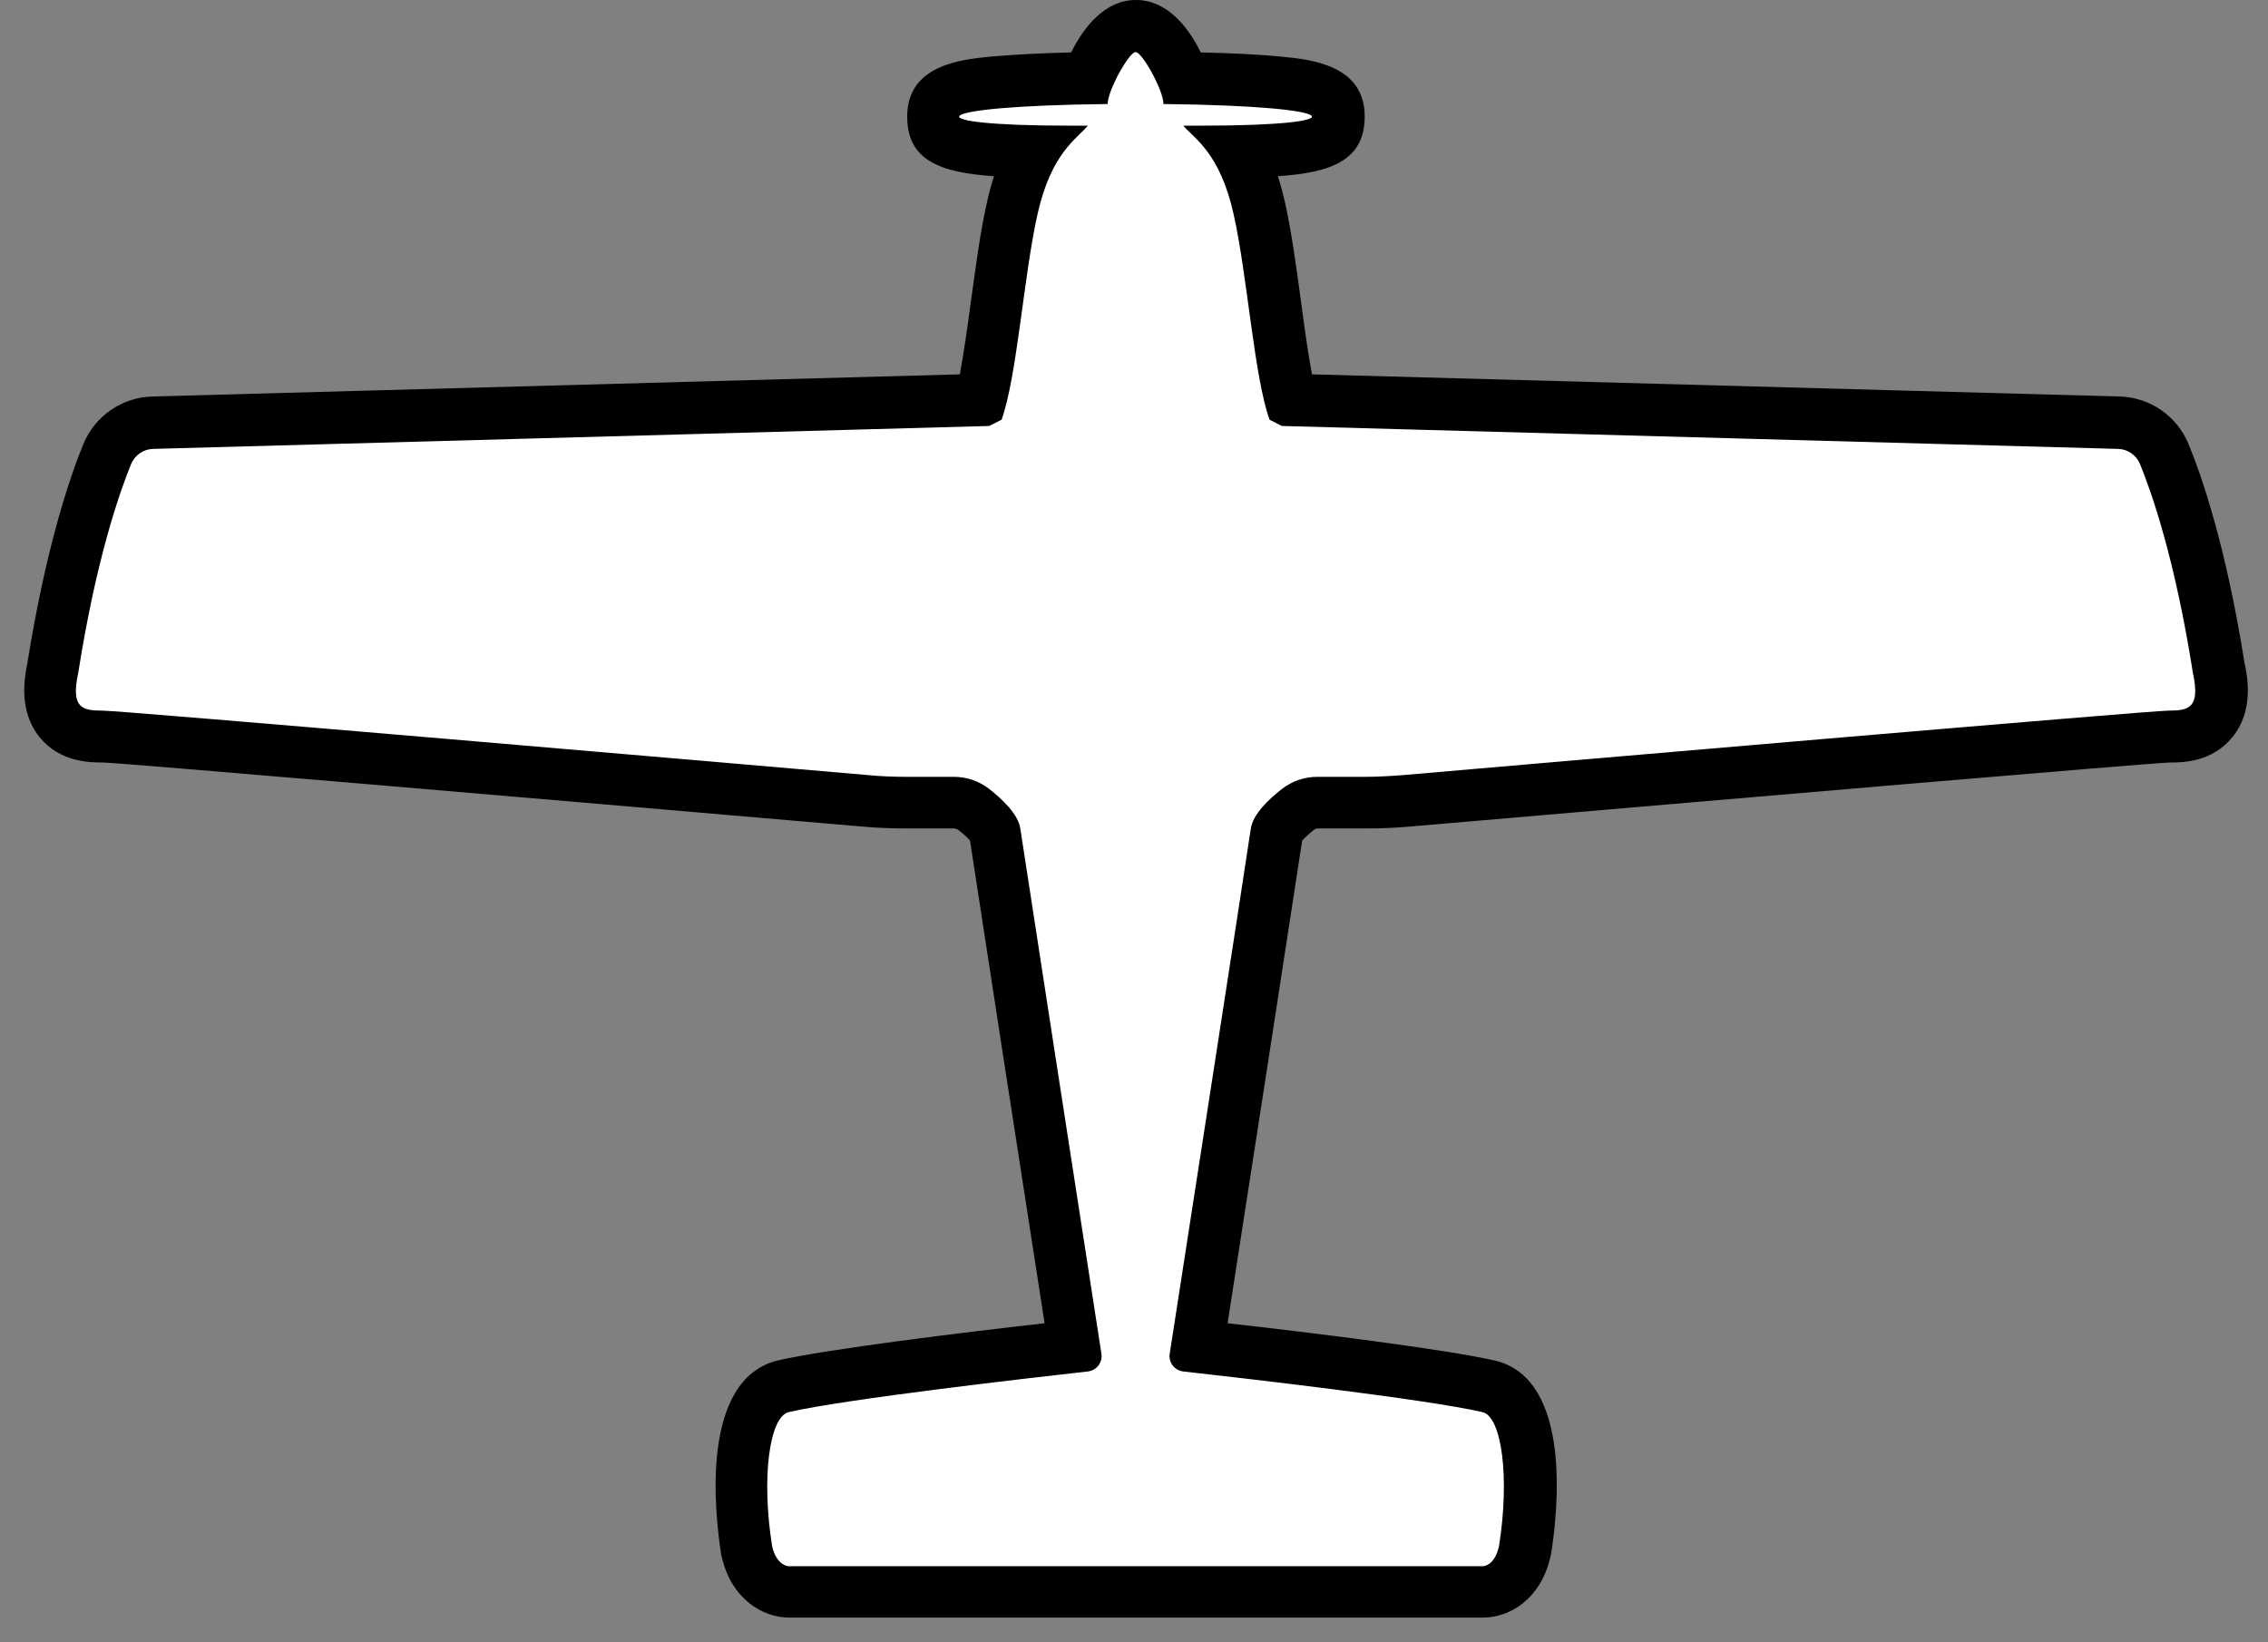 <svg width="87" height="63" viewBox="0 0 87 63" fill="none" xmlns="http://www.w3.org/2000/svg">
<rect x="0" y="0" width="87" height="63" fill="#808080" stroke="none"/>
<g clip-path="url(#clip0_567_53)">
<path d="M30.26 61.06C29.68 61.06 28.92 60.66 28.66 59.53C28.55 58.88 27.8 53.74 30.02 53.19C32.2 52.69 38.68 51.94 41.22 51.65C40.77 48.77 38.3 32.8 38.18 31.92C38.16 31.84 37.98 31.52 37.36 31.04C37.15 30.87 36.89 30.79 36.62 30.79H34.81C34.27 30.79 33.73 30.77 33.2 30.72C22.72 29.81 4.76 28.28 3.95 28.26H3.94C3.53 28.26 2.78 28.26 2.29 27.65C1.81 27.05 1.9 26.24 2.04 25.61C2.73 21.23 3.64 18.6 4.13 17.42C4.42 16.71 5.11 16.24 5.87 16.22L37.63 15.35C37.87 14.45 38.06 13.04 38.25 11.67C38.43 10.38 38.61 9.05 38.85 7.99C39.06 7.05 39.35 6.35 39.64 5.82C36.51 5.77 35.82 5.48 35.82 4.49C35.82 3.55 36.06 3.11 41.77 3.01C42.11 2.11 42.78 1.01 43.59 1.01C44.4 1.01 45.06 2.11 45.41 3.01C51.11 3.1 51.36 3.54 51.36 4.49C51.36 5.48 50.67 5.77 47.54 5.82C47.84 6.35 48.12 7.05 48.33 7.99C48.57 9.05 48.75 10.38 48.93 11.67C49.12 13.04 49.31 14.45 49.55 15.35L81.31 16.22C82.07 16.24 82.76 16.71 83.05 17.42C83.53 18.6 84.45 21.24 85.15 25.67C85.28 26.25 85.37 27.06 84.89 27.66C84.4 28.27 83.63 28.27 83.22 28.27C82.42 28.29 64.47 29.83 53.98 30.73C53.45 30.78 52.91 30.8 52.37 30.8H50.56C50.29 30.8 50.04 30.89 49.82 31.05C49.2 31.53 49.01 31.85 49 31.93C48.88 32.8 46.4 48.77 45.96 51.66C48.49 51.94 54.98 52.7 57.14 53.19C59.38 53.75 58.63 58.88 58.53 59.47C58.25 60.67 57.49 61.07 56.92 61.07H30.29L30.26 61.06Z" fill="white"/>
<path d="M43.57 2C43.81 2 44.63 3.46 44.63 3.99C51.83 4.07 52.06 4.82 46.14 4.82C45.9 4.82 45.65 4.82 45.39 4.82C45.8 5.31 46.79 5.84 47.32 8.21C47.85 10.57 48.11 14.47 48.7 16.1L49.17 16.34L81.25 17.22C81.62 17.23 81.95 17.46 82.09 17.8C82.52 18.85 83.43 21.42 84.12 25.82C84.41 27.16 83.96 27.26 83.18 27.26C82.47 27.26 58.46 29.33 53.86 29.73C53.35 29.77 52.85 29.8 52.34 29.8H50.53C50.04 29.8 49.57 29.96 49.18 30.26C48.68 30.65 48.06 31.23 47.98 31.79C47.86 32.65 45.39 48.58 44.87 51.93C44.82 52.26 45.05 52.57 45.39 52.61C47.53 52.85 54.65 53.66 56.87 54.17C57.61 54.35 57.92 56.69 57.5 59.32C57.33 60.06 56.92 60.08 56.88 60.08H30.24C30.24 60.08 29.79 60.06 29.62 59.32C29.2 56.7 29.51 54.36 30.25 54.17C32.47 53.66 39.59 52.85 41.73 52.61C42.07 52.57 42.3 52.26 42.25 51.93C41.73 48.59 39.27 32.66 39.14 31.79C39.06 31.23 38.44 30.65 37.94 30.26C37.55 29.96 37.08 29.8 36.59 29.8H34.78C34.27 29.8 33.77 29.78 33.26 29.73C28.66 29.33 4.65 27.26 3.94 27.26C3.15 27.26 2.71 27.16 3 25.82C3.69 21.42 4.6 18.85 5.03 17.8C5.17 17.46 5.5 17.23 5.87 17.22L37.95 16.34L38.42 16.1C39.01 14.47 39.27 10.57 39.8 8.21C40.33 5.85 41.32 5.32 41.73 4.82C41.47 4.82 41.22 4.82 40.98 4.82C35.06 4.82 35.29 4.07 42.49 3.99C42.49 3.46 43.32 2 43.55 2M43.57 0C42.41 0 41.59 1 41.09 2.01C39.87 2.04 38.82 2.1 38.02 2.17C36.89 2.28 34.79 2.48 34.8 4.48C34.8 6.15 36.06 6.62 38.13 6.76C38.03 7.06 37.94 7.4 37.86 7.76C37.61 8.86 37.43 10.21 37.25 11.52C37.12 12.49 36.97 13.54 36.82 14.36L5.84 15.21C4.68 15.24 3.64 15.96 3.2 17.03C2.7 18.24 1.77 20.94 1.05 25.44C0.94 25.98 0.7 27.25 1.51 28.27C2.3 29.25 3.46 29.25 3.96 29.25C4.83 29.28 20.21 30.6 33.11 31.71C33.67 31.76 34.24 31.78 34.8 31.78H36.61C36.61 31.78 36.7 31.8 36.74 31.82C37 32.02 37.15 32.17 37.21 32.25C37.49 34.09 39.32 45.96 40.07 50.76C36.88 51.12 31.75 51.75 29.82 52.19C26.84 52.94 27.42 58.05 27.66 59.6C27.66 59.65 27.68 59.69 27.69 59.74C28.06 61.33 29.25 62.05 30.26 62.05H56.9C57.91 62.05 59.1 61.34 59.47 59.74C59.48 59.69 59.49 59.65 59.5 59.6C59.75 58.05 60.33 52.94 57.38 52.2C55.42 51.75 50.28 51.12 47.09 50.76C47.92 45.43 49.68 34.05 49.95 32.25C50.02 32.17 50.16 32.02 50.42 31.82C50.46 31.79 50.5 31.78 50.55 31.78H52.36C52.92 31.78 53.49 31.76 54.05 31.71C66.95 30.6 82.33 29.28 83.24 29.25C83.25 29.25 83.26 29.25 83.27 29.25C83.75 29.25 84.87 29.23 85.64 28.27C86.46 27.26 86.22 25.98 86.1 25.44C85.39 20.94 84.45 18.24 83.95 17.03C83.51 15.96 82.47 15.24 81.31 15.21L50.33 14.36C50.17 13.54 50.03 12.49 49.9 11.52C49.72 10.21 49.54 8.86 49.29 7.76C49.21 7.4 49.12 7.07 49.02 6.76C51.09 6.62 52.34 6.14 52.35 4.48C52.36 2.48 50.26 2.28 49.13 2.17C48.33 2.09 47.29 2.04 46.06 2.01C45.56 0.99 44.74 0 43.58 0L43.57 0Z" fill="black"/>
</g>
<defs>
<clipPath id="clip0_567_53">
<rect width="85.3" height="62.06" fill="white" transform="translate(0.92)"/>
</clipPath>
</defs>
</svg>
